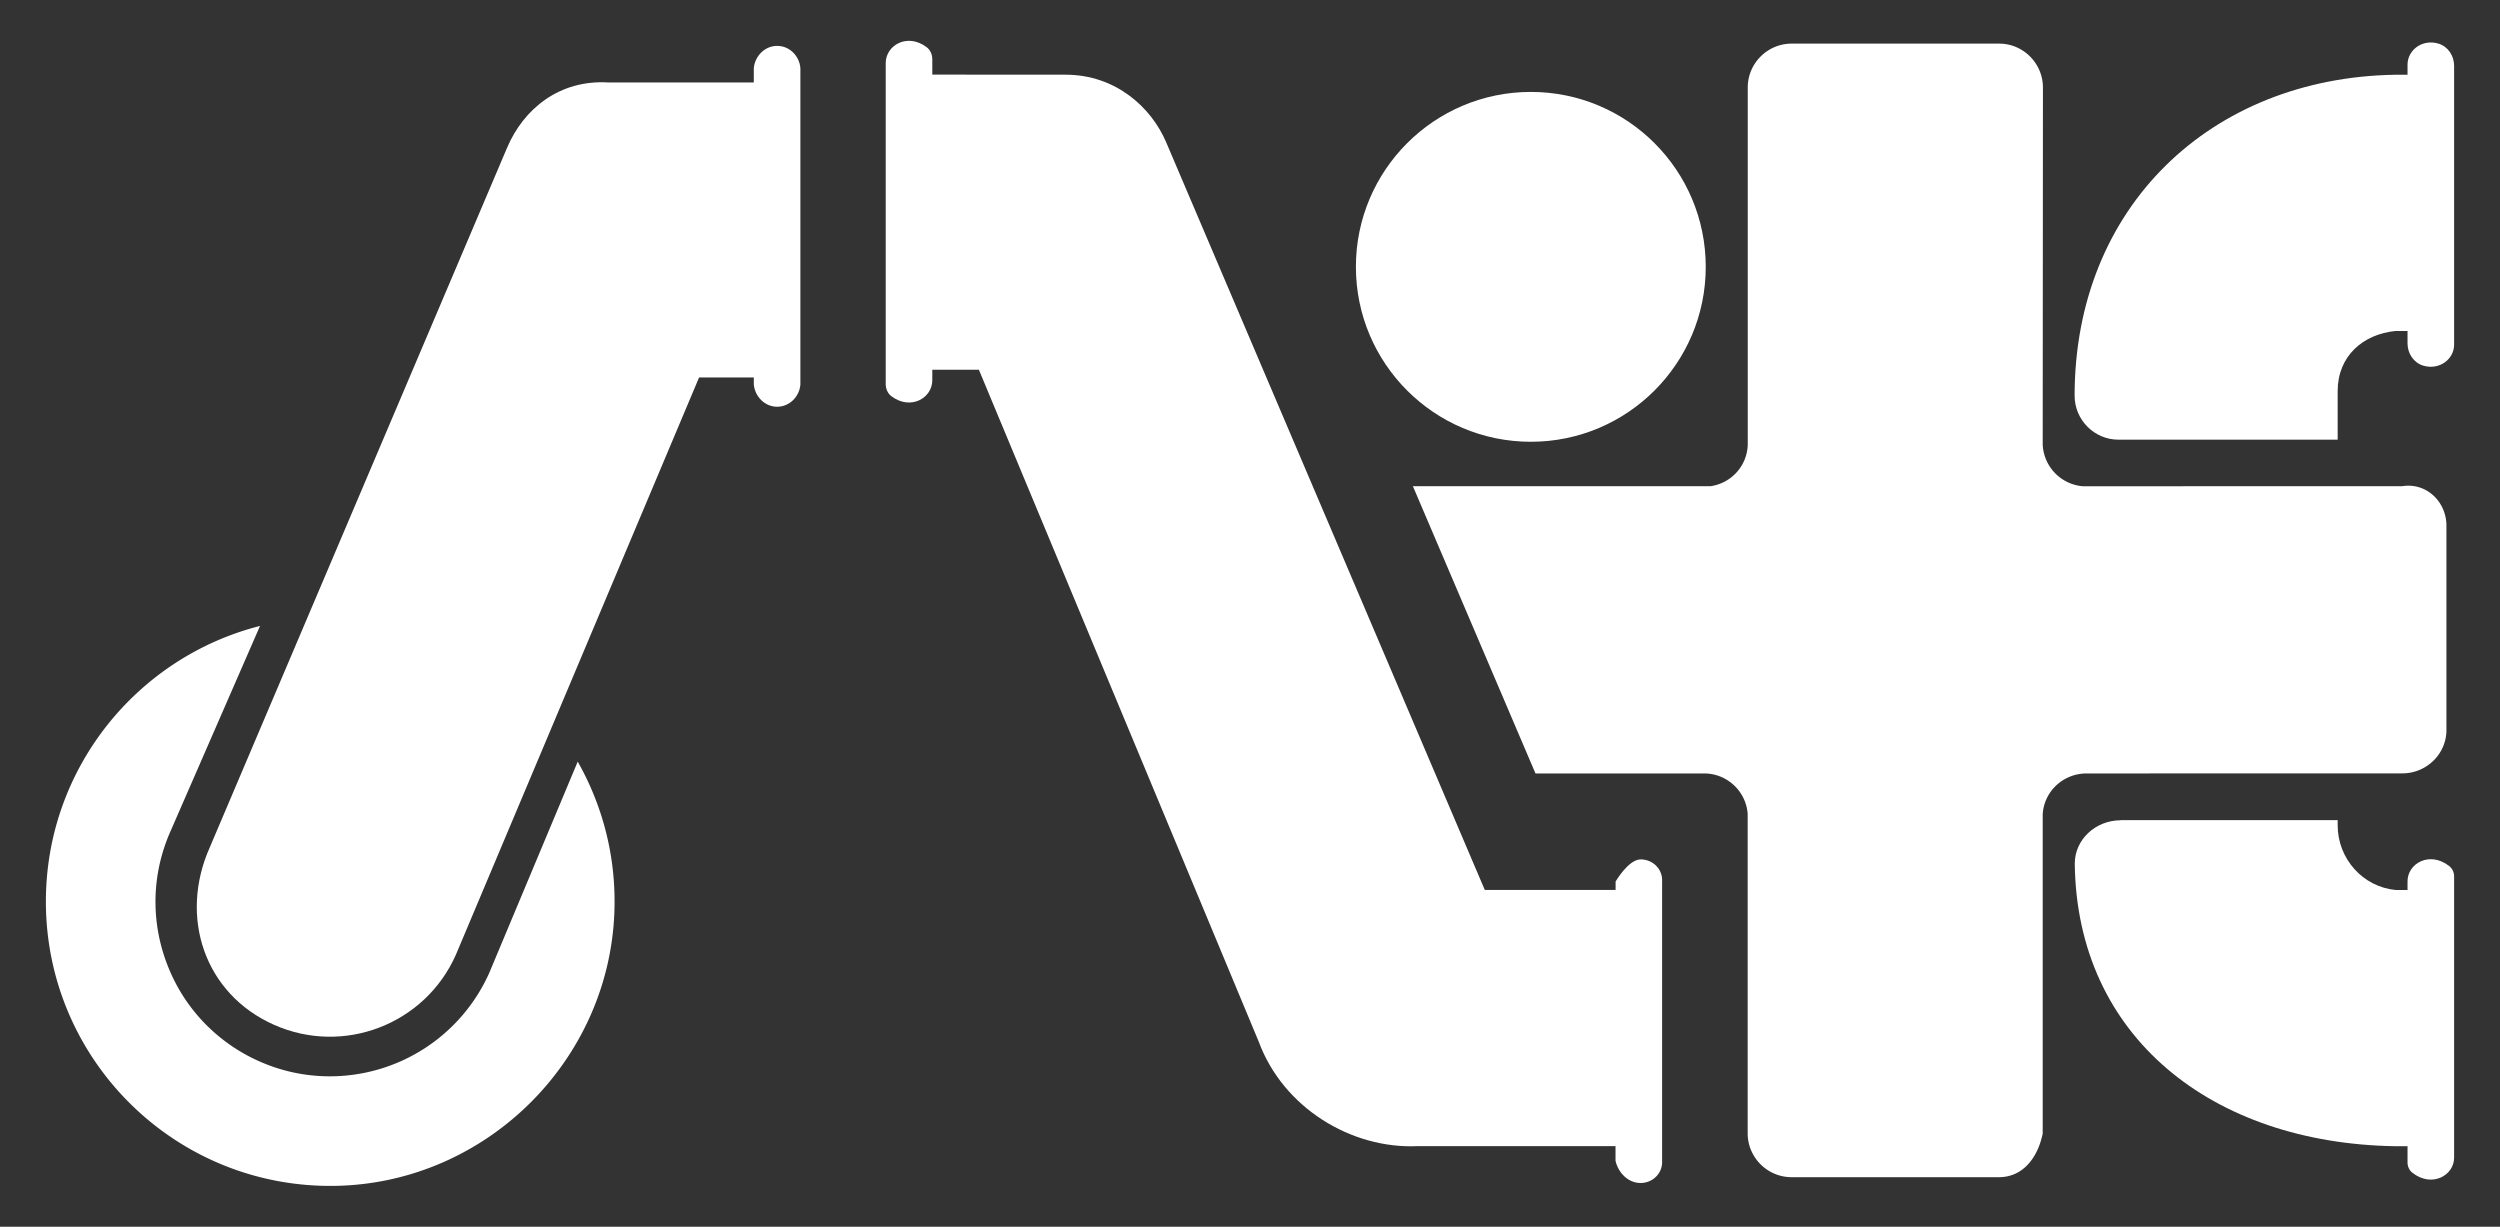 <svg version="1.1" id="レイヤー_1" xmlns="http://www.w3.org/2000/svg" x="0" y="0" viewBox="0 0 322 158" xml:space="preserve"><rect x="0" y="0" width="322" height="158" fill="#333333" stroke="none"/><style>.st0{fill:#fff}</style><path class="st0" d="M315.45 111.54c-2.52-1.96-5.36-.32-5.36 1.96v1.13h-1.54c-4.18-.4-7.46-3.99-7.46-8.35v-.65H273.1l.06.02c-3.27 0-5.92 2.49-5.93 5.57.26 22.33 17.69 36 41.17 36.41h1.69v2.1c0 .52.23 1.02.64 1.33 2.52 1.96 5.36.32 5.36-1.95v-36.23c0-.53-.23-1.02-.64-1.34zM197.17 56.9c12.44 0 22.53-10.09 22.53-22.53 0-12.44-10.08-22.53-22.53-22.53-12.44 0-22.53 10.09-22.53 22.53 0 12.44 10.09 22.53 22.53 22.53zM150.78 18.93c.05.07-.03-.07 0 0z"/><path class="st0" d="M211.32 110.69c-1.58 0-3.23 2.85-3.23 2.85v1.08h-16.85l-41.04-96.3c-1.88-4.43-6.45-8.7-12.97-8.7l-17.15-.01V7.62c0-.61-.26-1.2-.75-1.56-2.5-1.86-5.25-.2-5.25 2.06v41.36c0 .6.26 1.2.74 1.56 2.49 1.86 5.26.22 5.26-2.06v-1.36h6l36.05 86.56c3.15 8.51 11.94 13.85 20.5 13.44h25.45v1.9c.37 1.58 1.65 2.85 3.23 2.85s2.86-1.28 2.77-2.85v-35.98c.1-1.57-1.18-2.85-2.76-2.85z"/><path class="st0" d="M197.77 99.62h21.72c2.96 0 5.39 2.29 5.61 5.19v41.16c0 3.11 2.54 5.65 5.65 5.65h26.72c3.1 0 5-2.53 5.63-5.62v-41.09c.15-2.92 2.57-5.24 5.56-5.29l40.76-.01c3.12 0 5.68-2.51 5.68-5.57V67.71c0-3.07-2.56-5.58-5.68-5.09l-41.17.01a5.642 5.642 0 01-5.15-5.37l.03-45.98c0-3.11-2.53-5.66-5.63-5.66h-26.74c-3.11 0-5.65 2.54-5.65 5.65V57.3a5.567 5.567 0 01-4.79 5.32h-38.34l15.79 37z"/><path class="st0" d="M314.08 5.62c-2.08-.63-3.99.82-3.99 2.71v1.3h-1.69c-23.64.42-41.18 16.99-41.19 41.33 0 3.12 2.53 5.67 5.65 5.67h28.23v-6.25c0-4.54 3.29-7.34 7.46-7.75h1.54v1.61c0 1.28.79 2.48 2.01 2.85 2.08.63 3.99-.82 3.99-2.7V8.47c0-1.28-.78-2.48-2.01-2.85zM103.09 49.53V8.76c-.14-1.58-1.41-2.85-2.99-2.85-1.58 0-2.85 1.28-3.01 2.85v1.86H78.33c-6.28-.37-10.91 3.41-13.03 8.44l-38.28 90.08c-3.99 8.95-.7 18.86 8.26 22.85 8.96 3.99 19.45-.04 23.43-9l31.33-74.37h7.05v.91c.16 1.58 1.43 2.86 3.01 2.86 1.58-.01 2.86-1.28 2.99-2.86z"/><path class="st0" d="M79.13 117.53c.27-7.08-1.49-13.73-4.72-19.43l-11.39 27.2a22.49 22.49 0 01-20.53 13.33c-3.32 0-6.54-.72-9.57-2.15-4.47-2.1-8.16-5.65-10.4-10.05-3.14-6.17-3.31-13.19-.54-19.41l11.51-26.4c-15.85 4.03-27.58 18.4-27.58 35.5 0 20.57 16.96 37.18 37.66 36.61 19.12-.53 34.83-16.09 35.56-35.2z"/></svg>